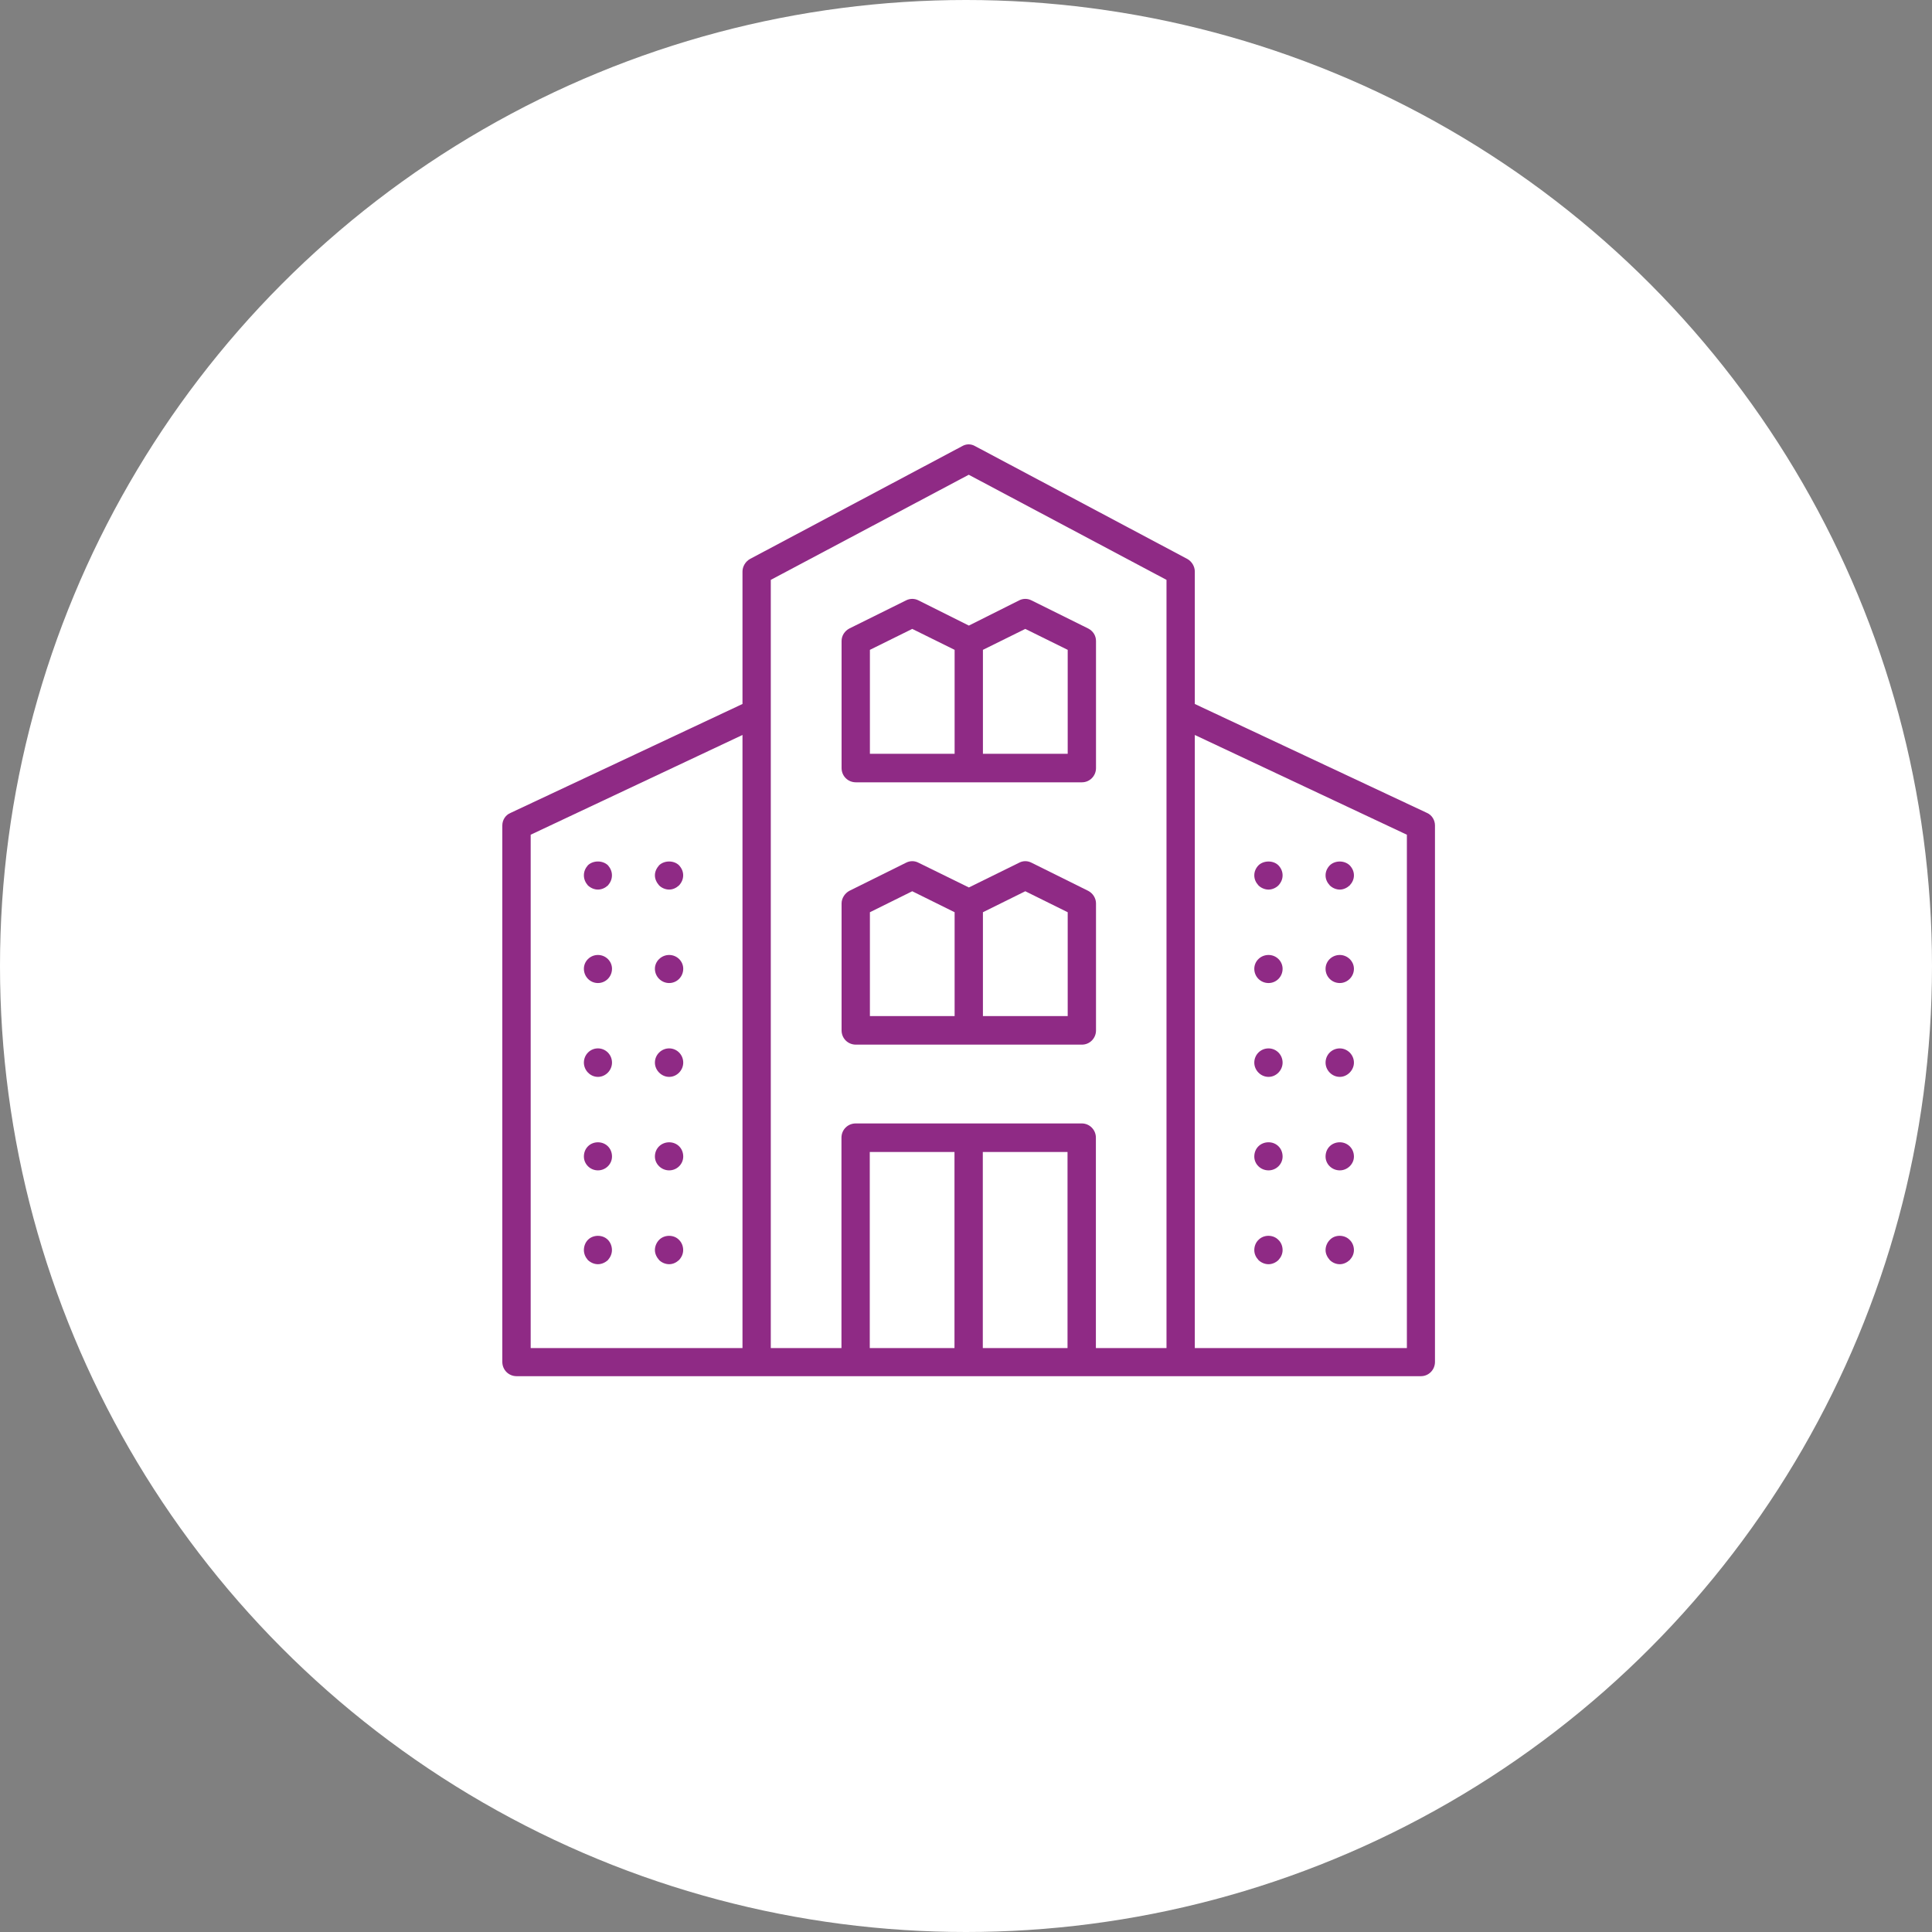 <svg width="100" height="100" viewBox="0 0 100 100" fill="none" xmlns="http://www.w3.org/2000/svg">
<rect x="0" y="0" width="100" height="100" fill="#808080" stroke="none"/>
<circle cx="50" cy="50" r="50" fill="white"/>
<path fill-rule="evenodd" clip-rule="evenodd" d="M45.026 47.217L47.218 46.131L49.411 47.217V52.593H45.026V47.217ZM53.069 46.131L55.264 47.217V52.593H50.876V47.217L53.069 46.131ZM44.298 54.07H50.149H56.002C56.401 54.07 56.729 53.745 56.729 53.333V46.758C56.729 46.501 56.575 46.24 56.325 46.11L53.395 44.656C53.189 44.547 52.949 44.547 52.746 44.656L50.149 45.935L47.544 44.656C47.338 44.547 47.101 44.547 46.892 44.656L43.962 46.11C43.722 46.24 43.56 46.501 43.56 46.758V53.333C43.56 53.745 43.886 54.07 44.298 54.07Z" fill="#8F2A85"/>
<path fill-rule="evenodd" clip-rule="evenodd" d="M45.026 33.636L47.218 32.552L49.411 33.636V39.015H45.026V33.636ZM53.069 32.552L55.264 33.636V39.015H50.876V33.636L53.069 32.552ZM44.298 40.492H50.149H56.002C56.401 40.492 56.729 40.166 56.729 39.754V33.18C56.729 32.898 56.575 32.661 56.325 32.531L53.395 31.078C53.189 30.971 52.949 30.971 52.746 31.078L50.149 32.38L47.544 31.078C47.338 30.971 47.101 30.971 46.892 31.078L43.962 32.531C43.722 32.661 43.56 32.898 43.56 33.18V39.754C43.56 40.166 43.886 40.492 44.298 40.492Z" fill="#8F2A85"/>
<path fill-rule="evenodd" clip-rule="evenodd" d="M30.428 44.788C30.297 44.939 30.222 45.111 30.222 45.306C30.222 45.502 30.297 45.676 30.428 45.828C30.568 45.958 30.753 46.044 30.947 46.044C31.145 46.044 31.327 45.958 31.468 45.828C31.598 45.676 31.674 45.502 31.674 45.306C31.674 45.111 31.598 44.939 31.468 44.788C31.197 44.525 30.699 44.525 30.428 44.788Z" fill="#8F2A85"/>
<path fill-rule="evenodd" clip-rule="evenodd" d="M30.949 54.264C30.548 54.264 30.222 54.592 30.222 55.001C30.222 55.395 30.548 55.739 30.949 55.739C31.351 55.739 31.677 55.395 31.677 55.001C31.677 54.592 31.351 54.264 30.949 54.264Z" fill="#8F2A85"/>
<path fill-rule="evenodd" clip-rule="evenodd" d="M30.949 49.429C30.548 49.429 30.222 49.752 30.222 50.142C30.222 50.554 30.548 50.882 30.949 50.882C31.351 50.882 31.677 50.554 31.677 50.142C31.677 49.752 31.351 49.429 30.949 49.429Z" fill="#8F2A85"/>
<path fill-rule="evenodd" clip-rule="evenodd" d="M30.949 59.125C30.548 59.125 30.222 59.43 30.222 59.862C30.222 60.253 30.548 60.578 30.949 60.578C31.351 60.578 31.677 60.253 31.677 59.862C31.677 59.43 31.351 59.125 30.949 59.125Z" fill="#8F2A85"/>
<path fill-rule="evenodd" clip-rule="evenodd" d="M30.428 64.177C30.297 64.31 30.222 64.505 30.222 64.701C30.222 64.894 30.297 65.068 30.428 65.219C30.568 65.35 30.753 65.435 30.947 65.435C31.145 65.435 31.327 65.35 31.468 65.219C31.598 65.068 31.674 64.894 31.674 64.701C31.674 64.505 31.598 64.31 31.468 64.177C31.197 63.896 30.699 63.896 30.428 64.177Z" fill="#8F2A85"/>
<path fill-rule="evenodd" clip-rule="evenodd" d="M34.115 44.788C33.984 44.939 33.898 45.111 33.898 45.306C33.898 45.502 33.984 45.676 34.115 45.828C34.243 45.958 34.441 46.044 34.636 46.044C34.832 46.044 35.004 45.958 35.147 45.828C35.285 45.676 35.361 45.502 35.361 45.306C35.361 45.111 35.285 44.939 35.147 44.788C34.884 44.525 34.386 44.525 34.115 44.788Z" fill="#8F2A85"/>
<path fill-rule="evenodd" clip-rule="evenodd" d="M34.636 49.429C34.235 49.429 33.898 49.752 33.898 50.142C33.898 50.554 34.235 50.882 34.636 50.882C35.038 50.882 35.364 50.554 35.364 50.142C35.364 49.752 35.038 49.429 34.636 49.429Z" fill="#8F2A85"/>
<path fill-rule="evenodd" clip-rule="evenodd" d="M34.636 59.125C34.235 59.125 33.898 59.43 33.898 59.862C33.898 60.253 34.235 60.578 34.636 60.578C35.038 60.578 35.364 60.253 35.364 59.862C35.364 59.43 35.038 59.125 34.636 59.125Z" fill="#8F2A85"/>
<path fill-rule="evenodd" clip-rule="evenodd" d="M34.636 54.264C34.235 54.264 33.898 54.592 33.898 55.001C33.898 55.395 34.235 55.739 34.636 55.739C35.038 55.739 35.364 55.395 35.364 55.001C35.364 54.592 35.038 54.264 34.636 54.264Z" fill="#8F2A85"/>
<path fill-rule="evenodd" clip-rule="evenodd" d="M34.115 64.177C33.984 64.31 33.898 64.505 33.898 64.701C33.898 64.894 33.984 65.068 34.115 65.219C34.243 65.35 34.441 65.435 34.636 65.435C34.832 65.435 35.004 65.35 35.147 65.219C35.285 65.068 35.361 64.894 35.361 64.701C35.361 64.505 35.285 64.31 35.147 64.177C34.884 63.896 34.386 63.896 34.115 64.177Z" fill="#8F2A85"/>
<path fill-rule="evenodd" clip-rule="evenodd" d="M72.82 69.777H61.843V38.042L72.82 43.205V69.777ZM50.87 69.777H55.255V59.626H50.87V69.777ZM45.019 69.777H49.404V59.626H45.019V69.777ZM39.896 36.894V30.014L50.142 24.573L60.378 30.014V36.894V69.777H56.723V58.886C56.723 58.475 56.394 58.149 55.995 58.149H44.292C43.88 58.149 43.554 58.475 43.554 58.886V69.777H39.896V36.894ZM27.468 43.205L38.431 38.042V69.777H27.468V43.205ZM73.862 42.077L61.843 36.438V29.582C61.843 29.324 61.692 29.063 61.455 28.931L50.479 23.096C50.262 22.968 50.012 22.968 49.796 23.096L38.822 28.931C38.585 29.063 38.431 29.324 38.431 29.582V36.438L26.425 42.077C26.164 42.184 26 42.444 26 42.726V70.491C26 70.905 26.328 71.231 26.738 71.231H39.169H44.292H55.995H61.105H73.547C73.948 71.231 74.274 70.905 74.274 70.491V42.726C74.274 42.444 74.11 42.184 73.862 42.077Z" fill="#8F2A85"/>
<path fill-rule="evenodd" clip-rule="evenodd" d="M69.349 46.045C69.534 46.045 69.719 45.959 69.86 45.829C70.001 45.675 70.079 45.503 70.079 45.308C70.079 45.113 70.001 44.938 69.86 44.79C69.589 44.526 69.102 44.526 68.83 44.79C68.689 44.938 68.611 45.113 68.611 45.308C68.611 45.503 68.689 45.675 68.83 45.829C68.961 45.959 69.156 46.045 69.349 46.045Z" fill="#8F2A85"/>
<path fill-rule="evenodd" clip-rule="evenodd" d="M69.349 60.578C69.74 60.578 70.079 60.252 70.079 59.864C70.079 59.432 69.74 59.124 69.349 59.124C68.937 59.124 68.611 59.432 68.611 59.864C68.611 60.252 68.937 60.578 69.349 60.578Z" fill="#8F2A85"/>
<path fill-rule="evenodd" clip-rule="evenodd" d="M69.349 50.882C69.74 50.882 70.079 50.554 70.079 50.145C70.079 49.752 69.74 49.429 69.349 49.429C68.937 49.429 68.611 49.752 68.611 50.145C68.611 50.554 68.937 50.882 69.349 50.882Z" fill="#8F2A85"/>
<path fill-rule="evenodd" clip-rule="evenodd" d="M69.349 55.739C69.74 55.739 70.079 55.392 70.079 55.002C70.079 54.593 69.74 54.265 69.349 54.265C68.937 54.265 68.611 54.593 68.611 55.002C68.611 55.392 68.937 55.739 69.349 55.739Z" fill="#8F2A85"/>
<path fill-rule="evenodd" clip-rule="evenodd" d="M69.349 65.436C69.534 65.436 69.719 65.35 69.86 65.22C70.001 65.067 70.079 64.895 70.079 64.702C70.079 64.507 70.001 64.308 69.86 64.178C69.589 63.894 69.088 63.894 68.83 64.178C68.697 64.308 68.611 64.507 68.611 64.702C68.611 64.895 68.697 65.067 68.83 65.22C68.961 65.35 69.146 65.436 69.349 65.436Z" fill="#8F2A85"/>
<path fill-rule="evenodd" clip-rule="evenodd" d="M65.66 46.045C65.845 46.045 66.04 45.959 66.171 45.829C66.311 45.675 66.387 45.503 66.387 45.308C66.387 45.113 66.311 44.938 66.171 44.79C65.91 44.526 65.409 44.526 65.138 44.79C64.998 44.938 64.922 45.113 64.922 45.308C64.922 45.503 64.998 45.675 65.138 45.829C65.269 45.959 65.464 46.045 65.66 46.045Z" fill="#8F2A85"/>
<path fill-rule="evenodd" clip-rule="evenodd" d="M65.66 50.882C66.061 50.882 66.387 50.554 66.387 50.145C66.387 49.752 66.061 49.429 65.66 49.429C65.248 49.429 64.922 49.752 64.922 50.145C64.922 50.554 65.248 50.882 65.66 50.882Z" fill="#8F2A85"/>
<path fill-rule="evenodd" clip-rule="evenodd" d="M65.66 55.739C66.061 55.739 66.387 55.392 66.387 55.002C66.387 54.593 66.061 54.265 65.66 54.265C65.248 54.265 64.922 54.593 64.922 55.002C64.922 55.392 65.248 55.739 65.66 55.739Z" fill="#8F2A85"/>
<path fill-rule="evenodd" clip-rule="evenodd" d="M65.66 60.578C66.061 60.578 66.387 60.252 66.387 59.864C66.387 59.432 66.061 59.124 65.66 59.124C65.248 59.124 64.922 59.432 64.922 59.864C64.922 60.252 65.248 60.578 65.66 60.578Z" fill="#8F2A85"/>
<path fill-rule="evenodd" clip-rule="evenodd" d="M65.66 65.436C65.845 65.436 66.04 65.35 66.171 65.22C66.311 65.067 66.387 64.895 66.387 64.702C66.387 64.507 66.311 64.308 66.171 64.178C65.9 63.894 65.409 63.894 65.138 64.178C64.998 64.308 64.922 64.507 64.922 64.702C64.922 64.895 64.998 65.067 65.138 65.22C65.269 65.35 65.464 65.436 65.66 65.436Z" fill="#8F2A85"/>
</svg>
